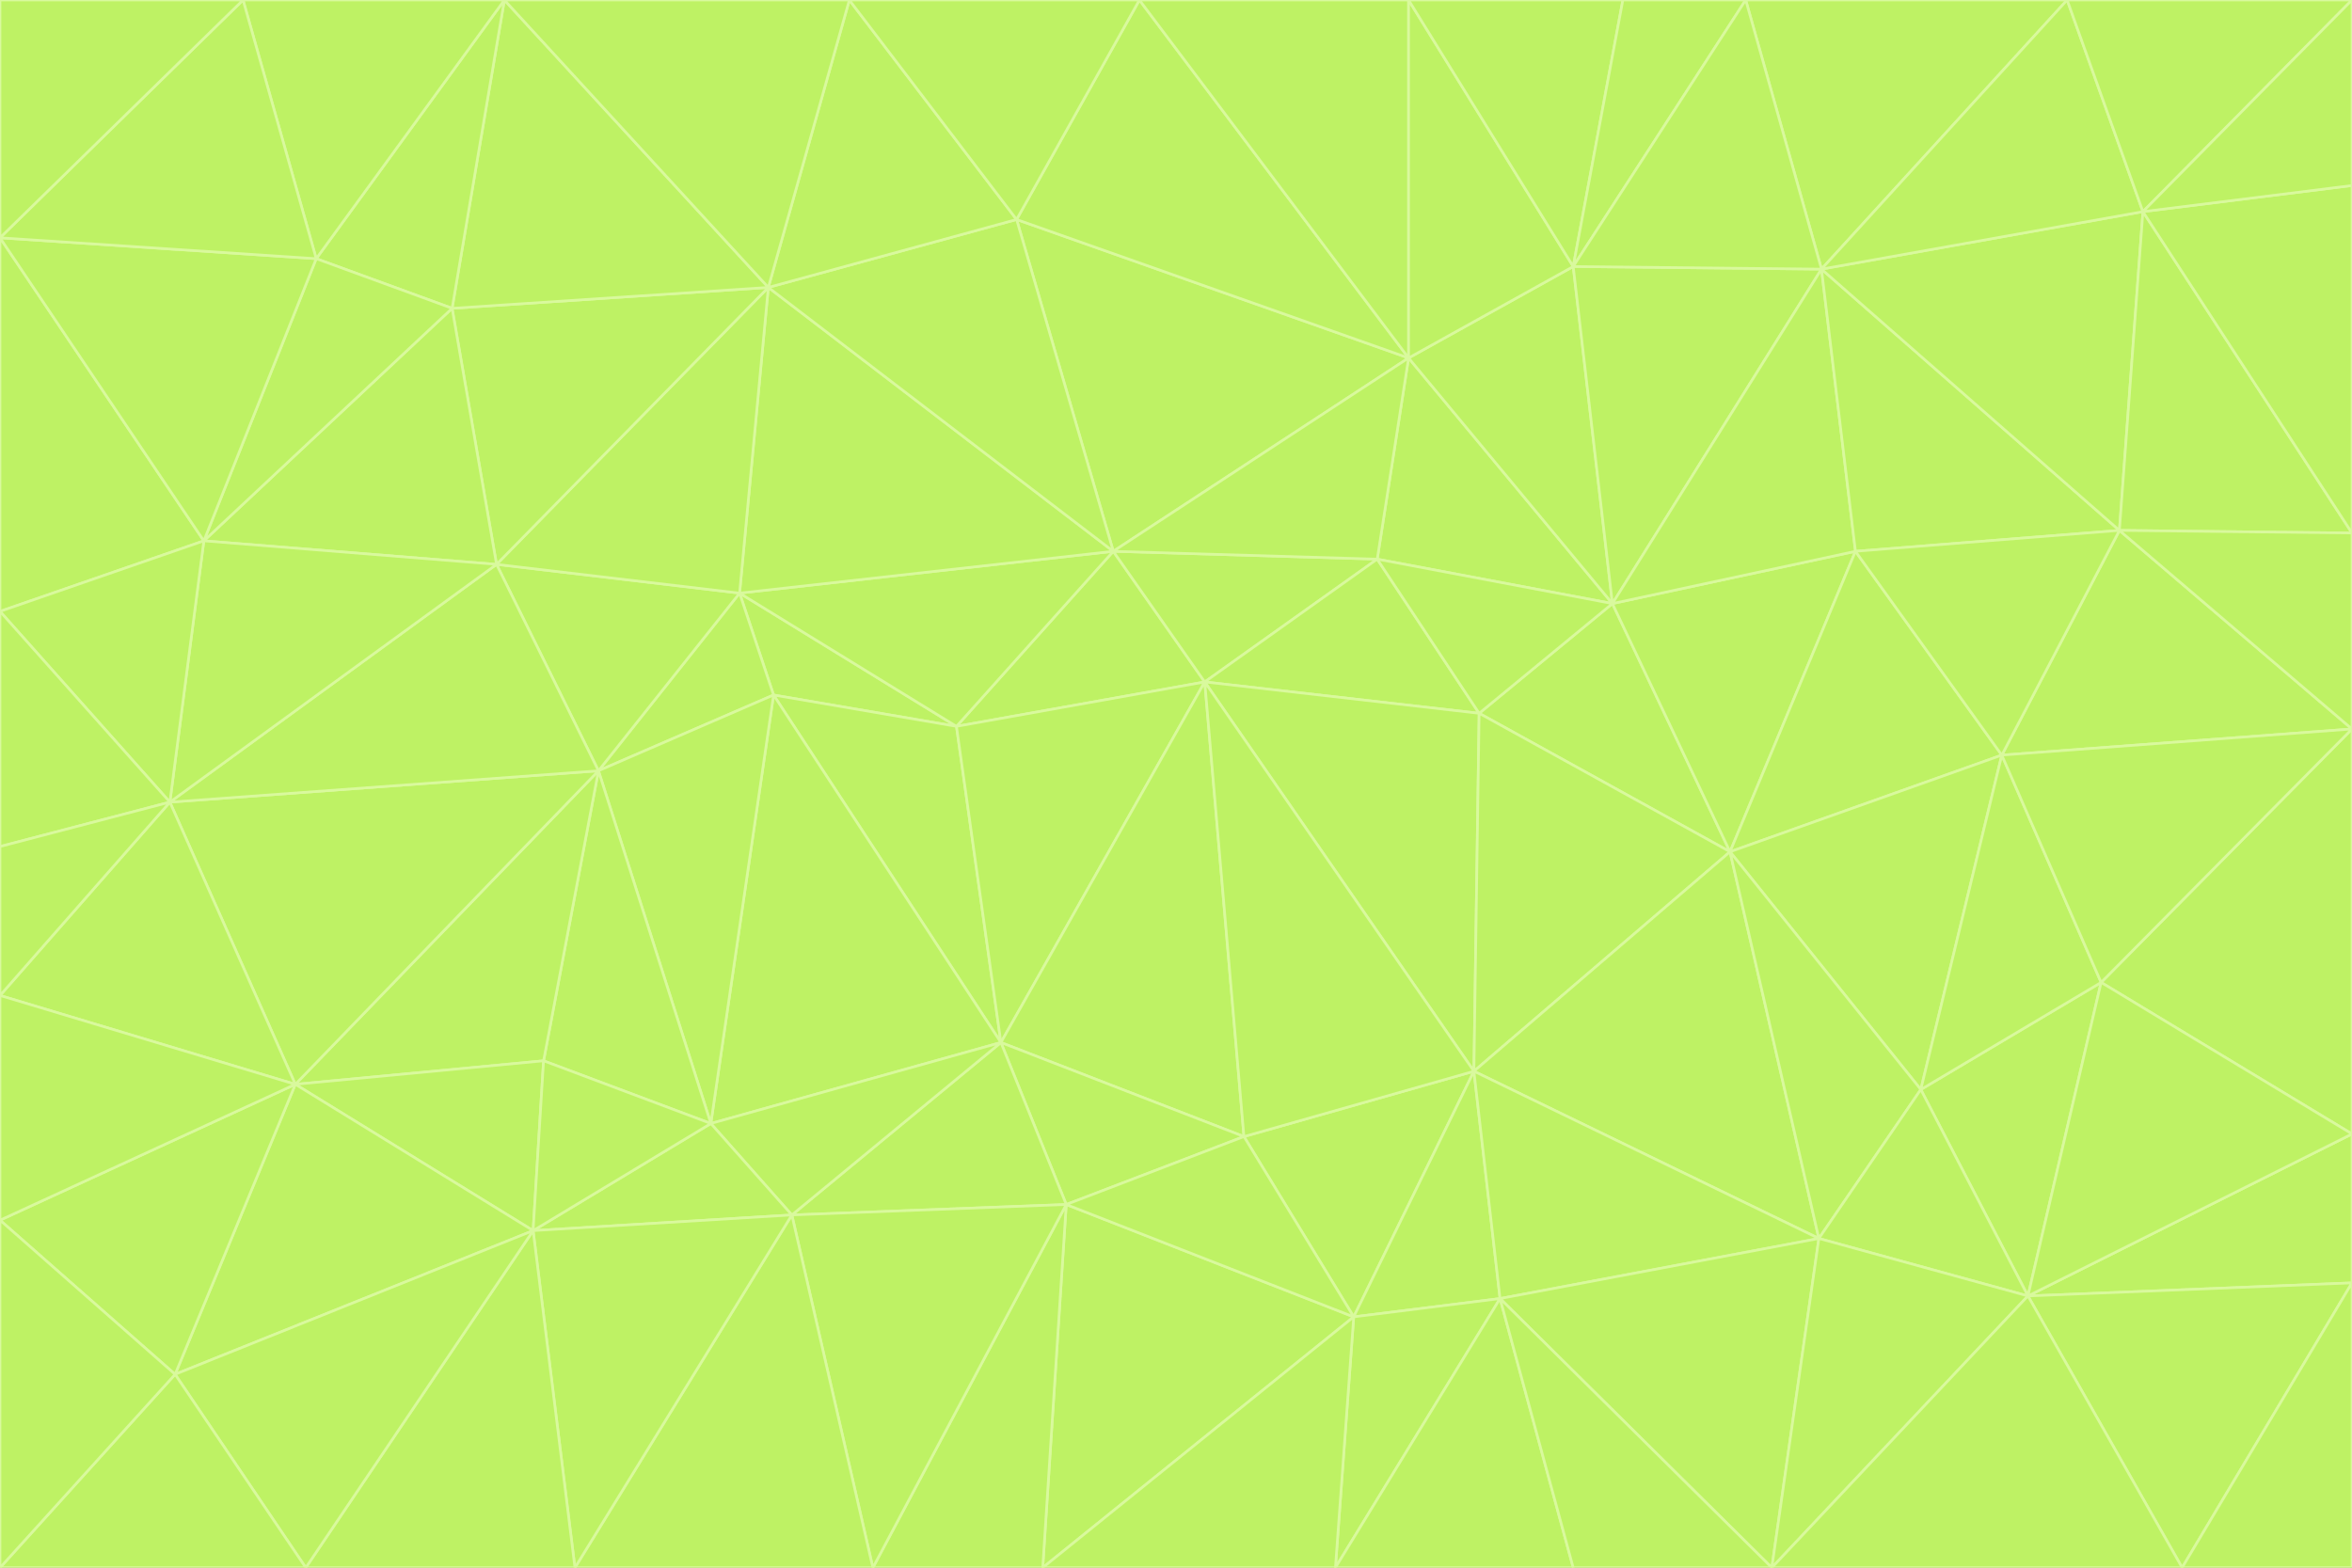 <svg id="visual" viewBox="0 0 900 600" width="900" height="600" xmlns="http://www.w3.org/2000/svg" xmlns:xlink="http://www.w3.org/1999/xlink" version="1.1"><rect x="0" y="0" width="900" height="600" fill="#333333" stroke="none"/><g stroke-width="1" stroke-linejoin="bevel"><path d="M461 261L426 211L366 278Z" fill="#bef264" stroke="#d9f99d"></path><path d="M283 227L296 266L366 278Z" fill="#bef264" stroke="#d9f99d"></path><path d="M461 261L527 214L426 211Z" fill="#bef264" stroke="#d9f99d"></path><path d="M426 211L283 227L366 278Z" fill="#bef264" stroke="#d9f99d"></path><path d="M296 266L383 399L366 278Z" fill="#bef264" stroke="#d9f99d"></path><path d="M366 278L383 399L461 261Z" fill="#bef264" stroke="#d9f99d"></path><path d="M461 261L566 273L527 214Z" fill="#bef264" stroke="#d9f99d"></path><path d="M564 410L566 273L461 261Z" fill="#bef264" stroke="#d9f99d"></path><path d="M539 137L389 84L426 211Z" fill="#bef264" stroke="#d9f99d"></path><path d="M426 211L294 110L283 227Z" fill="#bef264" stroke="#d9f99d"></path><path d="M617 231L539 137L527 214Z" fill="#bef264" stroke="#d9f99d"></path><path d="M527 214L539 137L426 211Z" fill="#bef264" stroke="#d9f99d"></path><path d="M283 227L229 295L296 266Z" fill="#bef264" stroke="#d9f99d"></path><path d="M296 266L272 430L383 399Z" fill="#bef264" stroke="#d9f99d"></path><path d="M190 216L229 295L283 227Z" fill="#bef264" stroke="#d9f99d"></path><path d="M383 399L476 435L461 261Z" fill="#bef264" stroke="#d9f99d"></path><path d="M389 84L294 110L426 211Z" fill="#bef264" stroke="#d9f99d"></path><path d="M383 399L408 461L476 435Z" fill="#bef264" stroke="#d9f99d"></path><path d="M303 465L408 461L383 399Z" fill="#bef264" stroke="#d9f99d"></path><path d="M662 326L617 231L566 273Z" fill="#bef264" stroke="#d9f99d"></path><path d="M566 273L617 231L527 214Z" fill="#bef264" stroke="#d9f99d"></path><path d="M518 504L564 410L476 435Z" fill="#bef264" stroke="#d9f99d"></path><path d="M476 435L564 410L461 261Z" fill="#bef264" stroke="#d9f99d"></path><path d="M229 295L272 430L296 266Z" fill="#bef264" stroke="#d9f99d"></path><path d="M294 110L190 216L283 227Z" fill="#bef264" stroke="#d9f99d"></path><path d="M229 295L208 406L272 430Z" fill="#bef264" stroke="#d9f99d"></path><path d="M272 430L303 465L383 399Z" fill="#bef264" stroke="#d9f99d"></path><path d="M617 231L602 102L539 137Z" fill="#bef264" stroke="#d9f99d"></path><path d="M539 137L436 0L389 84Z" fill="#bef264" stroke="#d9f99d"></path><path d="M113 415L208 406L229 295Z" fill="#bef264" stroke="#d9f99d"></path><path d="M272 430L204 471L303 465Z" fill="#bef264" stroke="#d9f99d"></path><path d="M564 410L662 326L566 273Z" fill="#bef264" stroke="#d9f99d"></path><path d="M617 231L697 103L602 102Z" fill="#bef264" stroke="#d9f99d"></path><path d="M539 0L436 0L539 137Z" fill="#bef264" stroke="#d9f99d"></path><path d="M389 84L325 0L294 110Z" fill="#bef264" stroke="#d9f99d"></path><path d="M399 600L518 504L408 461Z" fill="#bef264" stroke="#d9f99d"></path><path d="M408 461L518 504L476 435Z" fill="#bef264" stroke="#d9f99d"></path><path d="M564 410L696 474L662 326Z" fill="#bef264" stroke="#d9f99d"></path><path d="M436 0L325 0L389 84Z" fill="#bef264" stroke="#d9f99d"></path><path d="M294 110L173 118L190 216Z" fill="#bef264" stroke="#d9f99d"></path><path d="M193 0L173 118L294 110Z" fill="#bef264" stroke="#d9f99d"></path><path d="M113 415L204 471L208 406Z" fill="#bef264" stroke="#d9f99d"></path><path d="M602 102L539 0L539 137Z" fill="#bef264" stroke="#d9f99d"></path><path d="M518 504L574 497L564 410Z" fill="#bef264" stroke="#d9f99d"></path><path d="M208 406L204 471L272 430Z" fill="#bef264" stroke="#d9f99d"></path><path d="M334 600L399 600L408 461Z" fill="#bef264" stroke="#d9f99d"></path><path d="M113 415L229 295L65 307Z" fill="#bef264" stroke="#d9f99d"></path><path d="M662 326L710 211L617 231Z" fill="#bef264" stroke="#d9f99d"></path><path d="M602 102L621 0L539 0Z" fill="#bef264" stroke="#d9f99d"></path><path d="M710 211L697 103L617 231Z" fill="#bef264" stroke="#d9f99d"></path><path d="M193 0L121 99L173 118Z" fill="#bef264" stroke="#d9f99d"></path><path d="M173 118L78 207L190 216Z" fill="#bef264" stroke="#d9f99d"></path><path d="M668 0L621 0L602 102Z" fill="#bef264" stroke="#d9f99d"></path><path d="M65 307L229 295L190 216Z" fill="#bef264" stroke="#d9f99d"></path><path d="M121 99L78 207L173 118Z" fill="#bef264" stroke="#d9f99d"></path><path d="M325 0L193 0L294 110Z" fill="#bef264" stroke="#d9f99d"></path><path d="M334 600L408 461L303 465Z" fill="#bef264" stroke="#d9f99d"></path><path d="M518 504L511 600L574 497Z" fill="#bef264" stroke="#d9f99d"></path><path d="M334 600L303 465L220 600Z" fill="#bef264" stroke="#d9f99d"></path><path d="M78 207L65 307L190 216Z" fill="#bef264" stroke="#d9f99d"></path><path d="M220 600L303 465L204 471Z" fill="#bef264" stroke="#d9f99d"></path><path d="M399 600L511 600L518 504Z" fill="#bef264" stroke="#d9f99d"></path><path d="M662 326L766 289L710 211Z" fill="#bef264" stroke="#d9f99d"></path><path d="M710 211L811 203L697 103Z" fill="#bef264" stroke="#d9f99d"></path><path d="M735 417L766 289L662 326Z" fill="#bef264" stroke="#d9f99d"></path><path d="M696 474L564 410L574 497Z" fill="#bef264" stroke="#d9f99d"></path><path d="M678 600L696 474L574 497Z" fill="#bef264" stroke="#d9f99d"></path><path d="M696 474L735 417L662 326Z" fill="#bef264" stroke="#d9f99d"></path><path d="M791 0L668 0L697 103Z" fill="#bef264" stroke="#d9f99d"></path><path d="M697 103L668 0L602 102Z" fill="#bef264" stroke="#d9f99d"></path><path d="M511 600L602 600L574 497Z" fill="#bef264" stroke="#d9f99d"></path><path d="M117 600L220 600L204 471Z" fill="#bef264" stroke="#d9f99d"></path><path d="M900 279L811 203L766 289Z" fill="#bef264" stroke="#d9f99d"></path><path d="M766 289L811 203L710 211Z" fill="#bef264" stroke="#d9f99d"></path><path d="M776 496L804 376L735 417Z" fill="#bef264" stroke="#d9f99d"></path><path d="M735 417L804 376L766 289Z" fill="#bef264" stroke="#d9f99d"></path><path d="M776 496L735 417L696 474Z" fill="#bef264" stroke="#d9f99d"></path><path d="M193 0L93 0L121 99Z" fill="#bef264" stroke="#d9f99d"></path><path d="M0 91L0 234L78 207Z" fill="#bef264" stroke="#d9f99d"></path><path d="M78 207L0 234L65 307Z" fill="#bef264" stroke="#d9f99d"></path><path d="M0 91L78 207L121 99Z" fill="#bef264" stroke="#d9f99d"></path><path d="M65 307L0 381L113 415Z" fill="#bef264" stroke="#d9f99d"></path><path d="M113 415L67 526L204 471Z" fill="#bef264" stroke="#d9f99d"></path><path d="M0 234L0 324L65 307Z" fill="#bef264" stroke="#d9f99d"></path><path d="M0 324L0 381L65 307Z" fill="#bef264" stroke="#d9f99d"></path><path d="M602 600L678 600L574 497Z" fill="#bef264" stroke="#d9f99d"></path><path d="M678 600L776 496L696 474Z" fill="#bef264" stroke="#d9f99d"></path><path d="M0 467L67 526L113 415Z" fill="#bef264" stroke="#d9f99d"></path><path d="M93 0L0 91L121 99Z" fill="#bef264" stroke="#d9f99d"></path><path d="M811 203L820 81L697 103Z" fill="#bef264" stroke="#d9f99d"></path><path d="M900 204L820 81L811 203Z" fill="#bef264" stroke="#d9f99d"></path><path d="M67 526L117 600L204 471Z" fill="#bef264" stroke="#d9f99d"></path><path d="M820 81L791 0L697 103Z" fill="#bef264" stroke="#d9f99d"></path><path d="M0 381L0 467L113 415Z" fill="#bef264" stroke="#d9f99d"></path><path d="M67 526L0 600L117 600Z" fill="#bef264" stroke="#d9f99d"></path><path d="M93 0L0 0L0 91Z" fill="#bef264" stroke="#d9f99d"></path><path d="M900 434L900 279L804 376Z" fill="#bef264" stroke="#d9f99d"></path><path d="M804 376L900 279L766 289Z" fill="#bef264" stroke="#d9f99d"></path><path d="M820 81L900 0L791 0Z" fill="#bef264" stroke="#d9f99d"></path><path d="M900 279L900 204L811 203Z" fill="#bef264" stroke="#d9f99d"></path><path d="M900 491L900 434L776 496Z" fill="#bef264" stroke="#d9f99d"></path><path d="M776 496L900 434L804 376Z" fill="#bef264" stroke="#d9f99d"></path><path d="M900 204L900 71L820 81Z" fill="#bef264" stroke="#d9f99d"></path><path d="M0 467L0 600L67 526Z" fill="#bef264" stroke="#d9f99d"></path><path d="M835 600L900 491L776 496Z" fill="#bef264" stroke="#d9f99d"></path><path d="M678 600L835 600L776 496Z" fill="#bef264" stroke="#d9f99d"></path><path d="M900 71L900 0L820 81Z" fill="#bef264" stroke="#d9f99d"></path><path d="M835 600L900 600L900 491Z" fill="#bef264" stroke="#d9f99d"></path></g></svg>